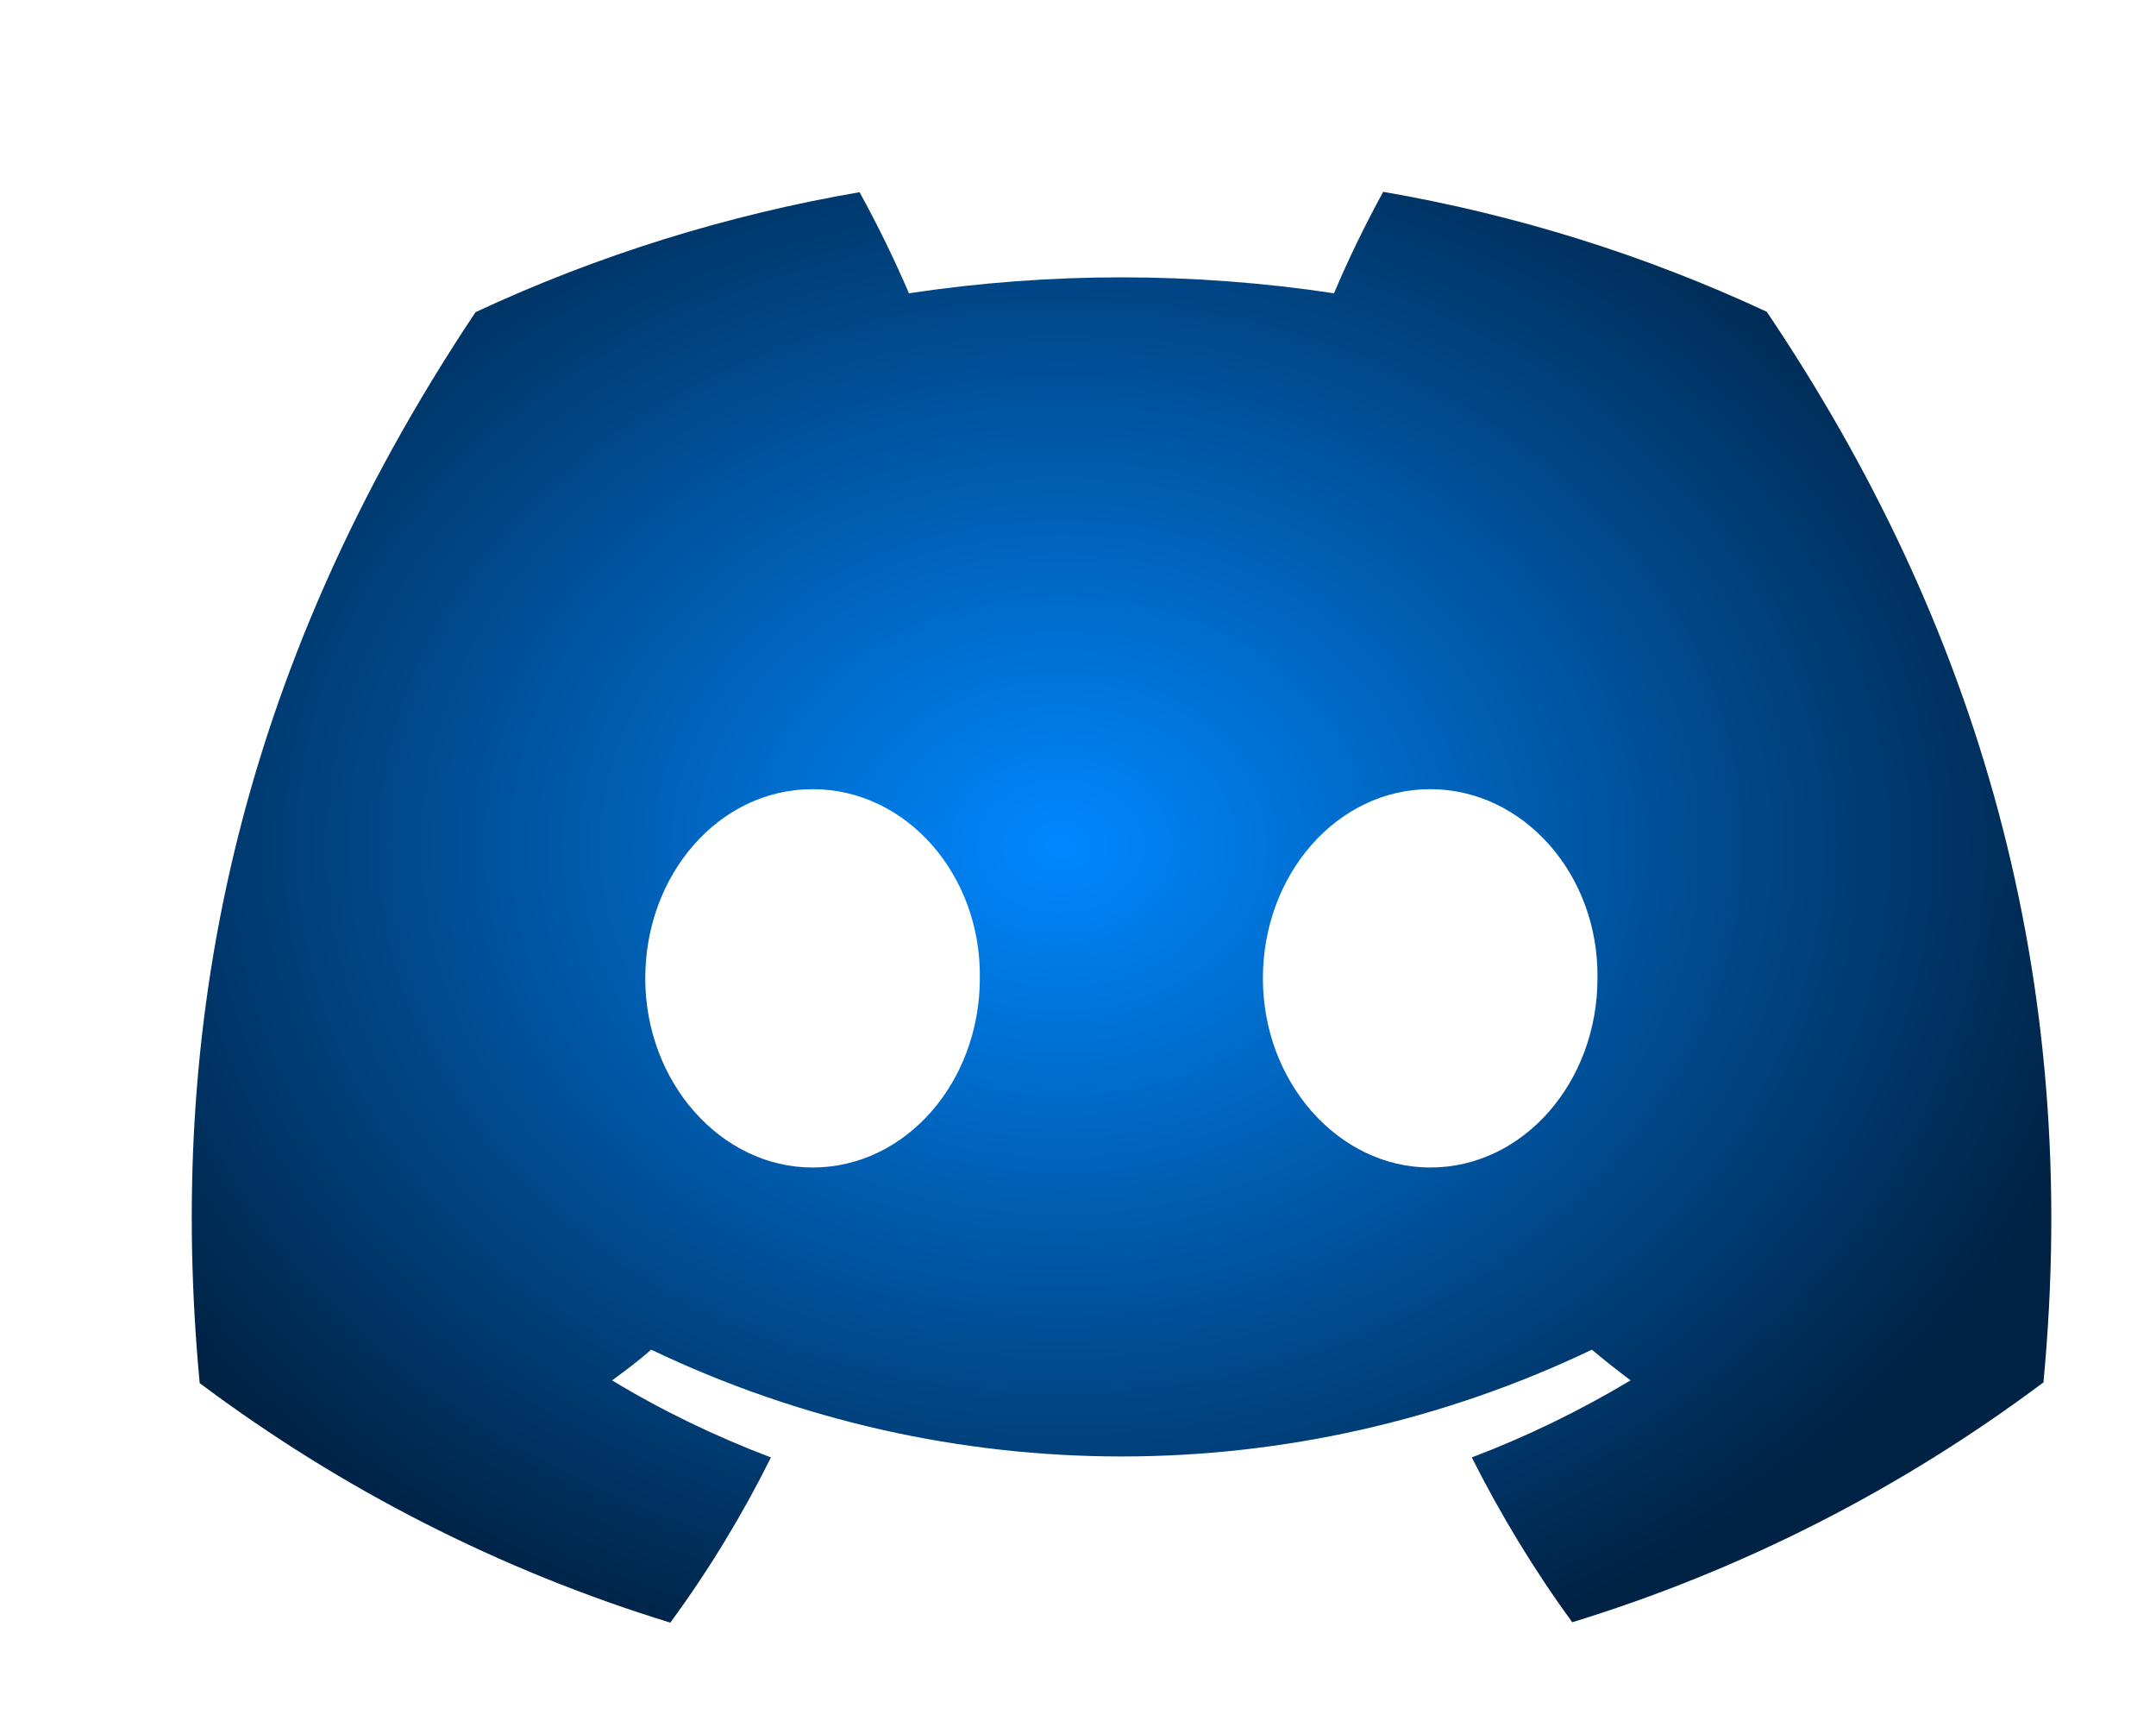 <?xml version="1.0" encoding="UTF-8" standalone="no"?>
<svg
   version="1.1"
   id="svg1"
   sodipodi:docname="Discord.svg"
   width="128"
   height="102.522"
   inkscape:version="1.3 (0e150ed6c4, 2023-07-21)"
   xmlns:inkscape="http://www.inkscape.org/namespaces/inkscape"
   xmlns:sodipodi="http://sodipodi.sourceforge.net/DTD/sodipodi-0.dtd"
   xmlns:xlink="http://www.w3.org/1999/xlink"
   xmlns="http://www.w3.org/2000/svg"
   xmlns:svg="http://www.w3.org/2000/svg">
  <defs
     id="defs1">
    <linearGradient
       id="linearGradient418"
       inkscape:collect="always">
      <stop
         style="stop-color:#0088ff;stop-opacity:1;"
         offset="0"
         id="stop418" />
      <stop
         style="stop-color:#002244;stop-opacity:1;"
         offset="1"
         id="stop419" />
    </linearGradient>
    <filter
       style="color-interpolation-filters:sRGB"
       inkscape:label="Drop Shadow"
       id="filter103"
       x="-0.056"
       y="-0.073"
       width="1.159"
       height="1.207">
      <feFlood
         result="flood"
         in="SourceGraphic"
         flood-opacity="0.498"
         flood-color="rgb(0,0,0)"
         id="feFlood102" />
      <feGaussianBlur
         result="blur"
         in="SourceGraphic"
         stdDeviation="1.5"
         id="feGaussianBlur102" />
      <feOffset
         result="offset"
         in="blur"
         dx="3"
         dy="3"
         id="feOffset102" />
      <feComposite
         result="comp1"
         operator="in"
         in="flood"
         in2="offset"
         id="feComposite102" />
      <feComposite
         result="comp2"
         operator="over"
         in="SourceGraphic"
         in2="comp1"
         id="feComposite103" />
    </filter>
    <radialGradient
       inkscape:collect="always"
       xlink:href="#linearGradient418"
       id="radialGradient419"
       cx="33.5"
       cy="26.115"
       fx="33.5"
       fy="26.115"
       r="37.1"
       gradientTransform="matrix(1,0,0,0.801,2.3179564e-8,5.198)"
       gradientUnits="userSpaceOnUse"
       spreadMethod="pad" />
  </defs>
  <sodipodi:namedview
     id="namedview1"
     pagecolor="#505050"
     bordercolor="#ffffff"
     borderopacity="1"
     inkscape:showpageshadow="0"
     inkscape:pageopacity="0"
     inkscape:pagecheckerboard="1"
     inkscape:deskcolor="#505050"
     inkscape:zoom="2.8284271"
     inkscape:cx="42.956737"
     inkscape:cy="42.426407"
     inkscape:window-width="1287"
     inkscape:window-height="747"
     inkscape:window-x="-4"
     inkscape:window-y="-4"
     inkscape:window-maximized="1"
     inkscape:current-layer="svg1" />
  <path
     fill="white"
     d="M 57.806,7.727 C 53.596,5.765 49.158,4.385 44.605,3.6 c -0.621,1.137 -1.19,2.3 -1.693,3.491 -4.844,-0.731 -9.781,-0.731 -14.628,0 C 27.77,5.9 27.204,4.737 26.583,3.613 22.014,4.399 17.576,5.779 13.366,7.741 4.996,20.286 2.738,32.532 3.873,44.59 c 4.898,3.667 10.376,6.455 16.199,8.241 1.309,-1.786 2.47,-3.694 3.462,-5.684 -1.891,-0.717 -3.724,-1.597 -5.468,-2.652 0.464,-0.338 0.912,-0.676 1.347,-1.056 10.257,4.899 22.114,4.899 32.375,0 0.435,0.366 0.883,0.718 1.331,1.056 -1.741,1.042 -3.577,1.935 -5.465,2.652 1.005,1.99 2.153,3.884 3.459,5.67 5.823,-1.786 11.3,-4.574 16.199,-8.241 h 0.016 C 68.658,30.611 65.056,18.486 57.806,7.727 Z M 24.967,37.171 c -3.158,0 -5.759,-2.937 -5.759,-6.509 0,-3.572 2.537,-6.509 5.759,-6.509 3.222,0 5.807,2.937 5.756,6.509 0,3.572 -2.55,6.509 -5.756,6.509 z m 21.257,0 c -3.158,0 -5.759,-2.937 -5.759,-6.509 0,-3.572 2.55,-6.509 5.759,-6.509 3.206,0 5.807,2.937 5.756,6.509 0,3.572 -2.55,6.509 -5.756,6.509 z"
     id="path1"
     style="fill:url(#radialGradient419);filter:url(#filter103)"
     transform="scale(1.725)" />
</svg>
